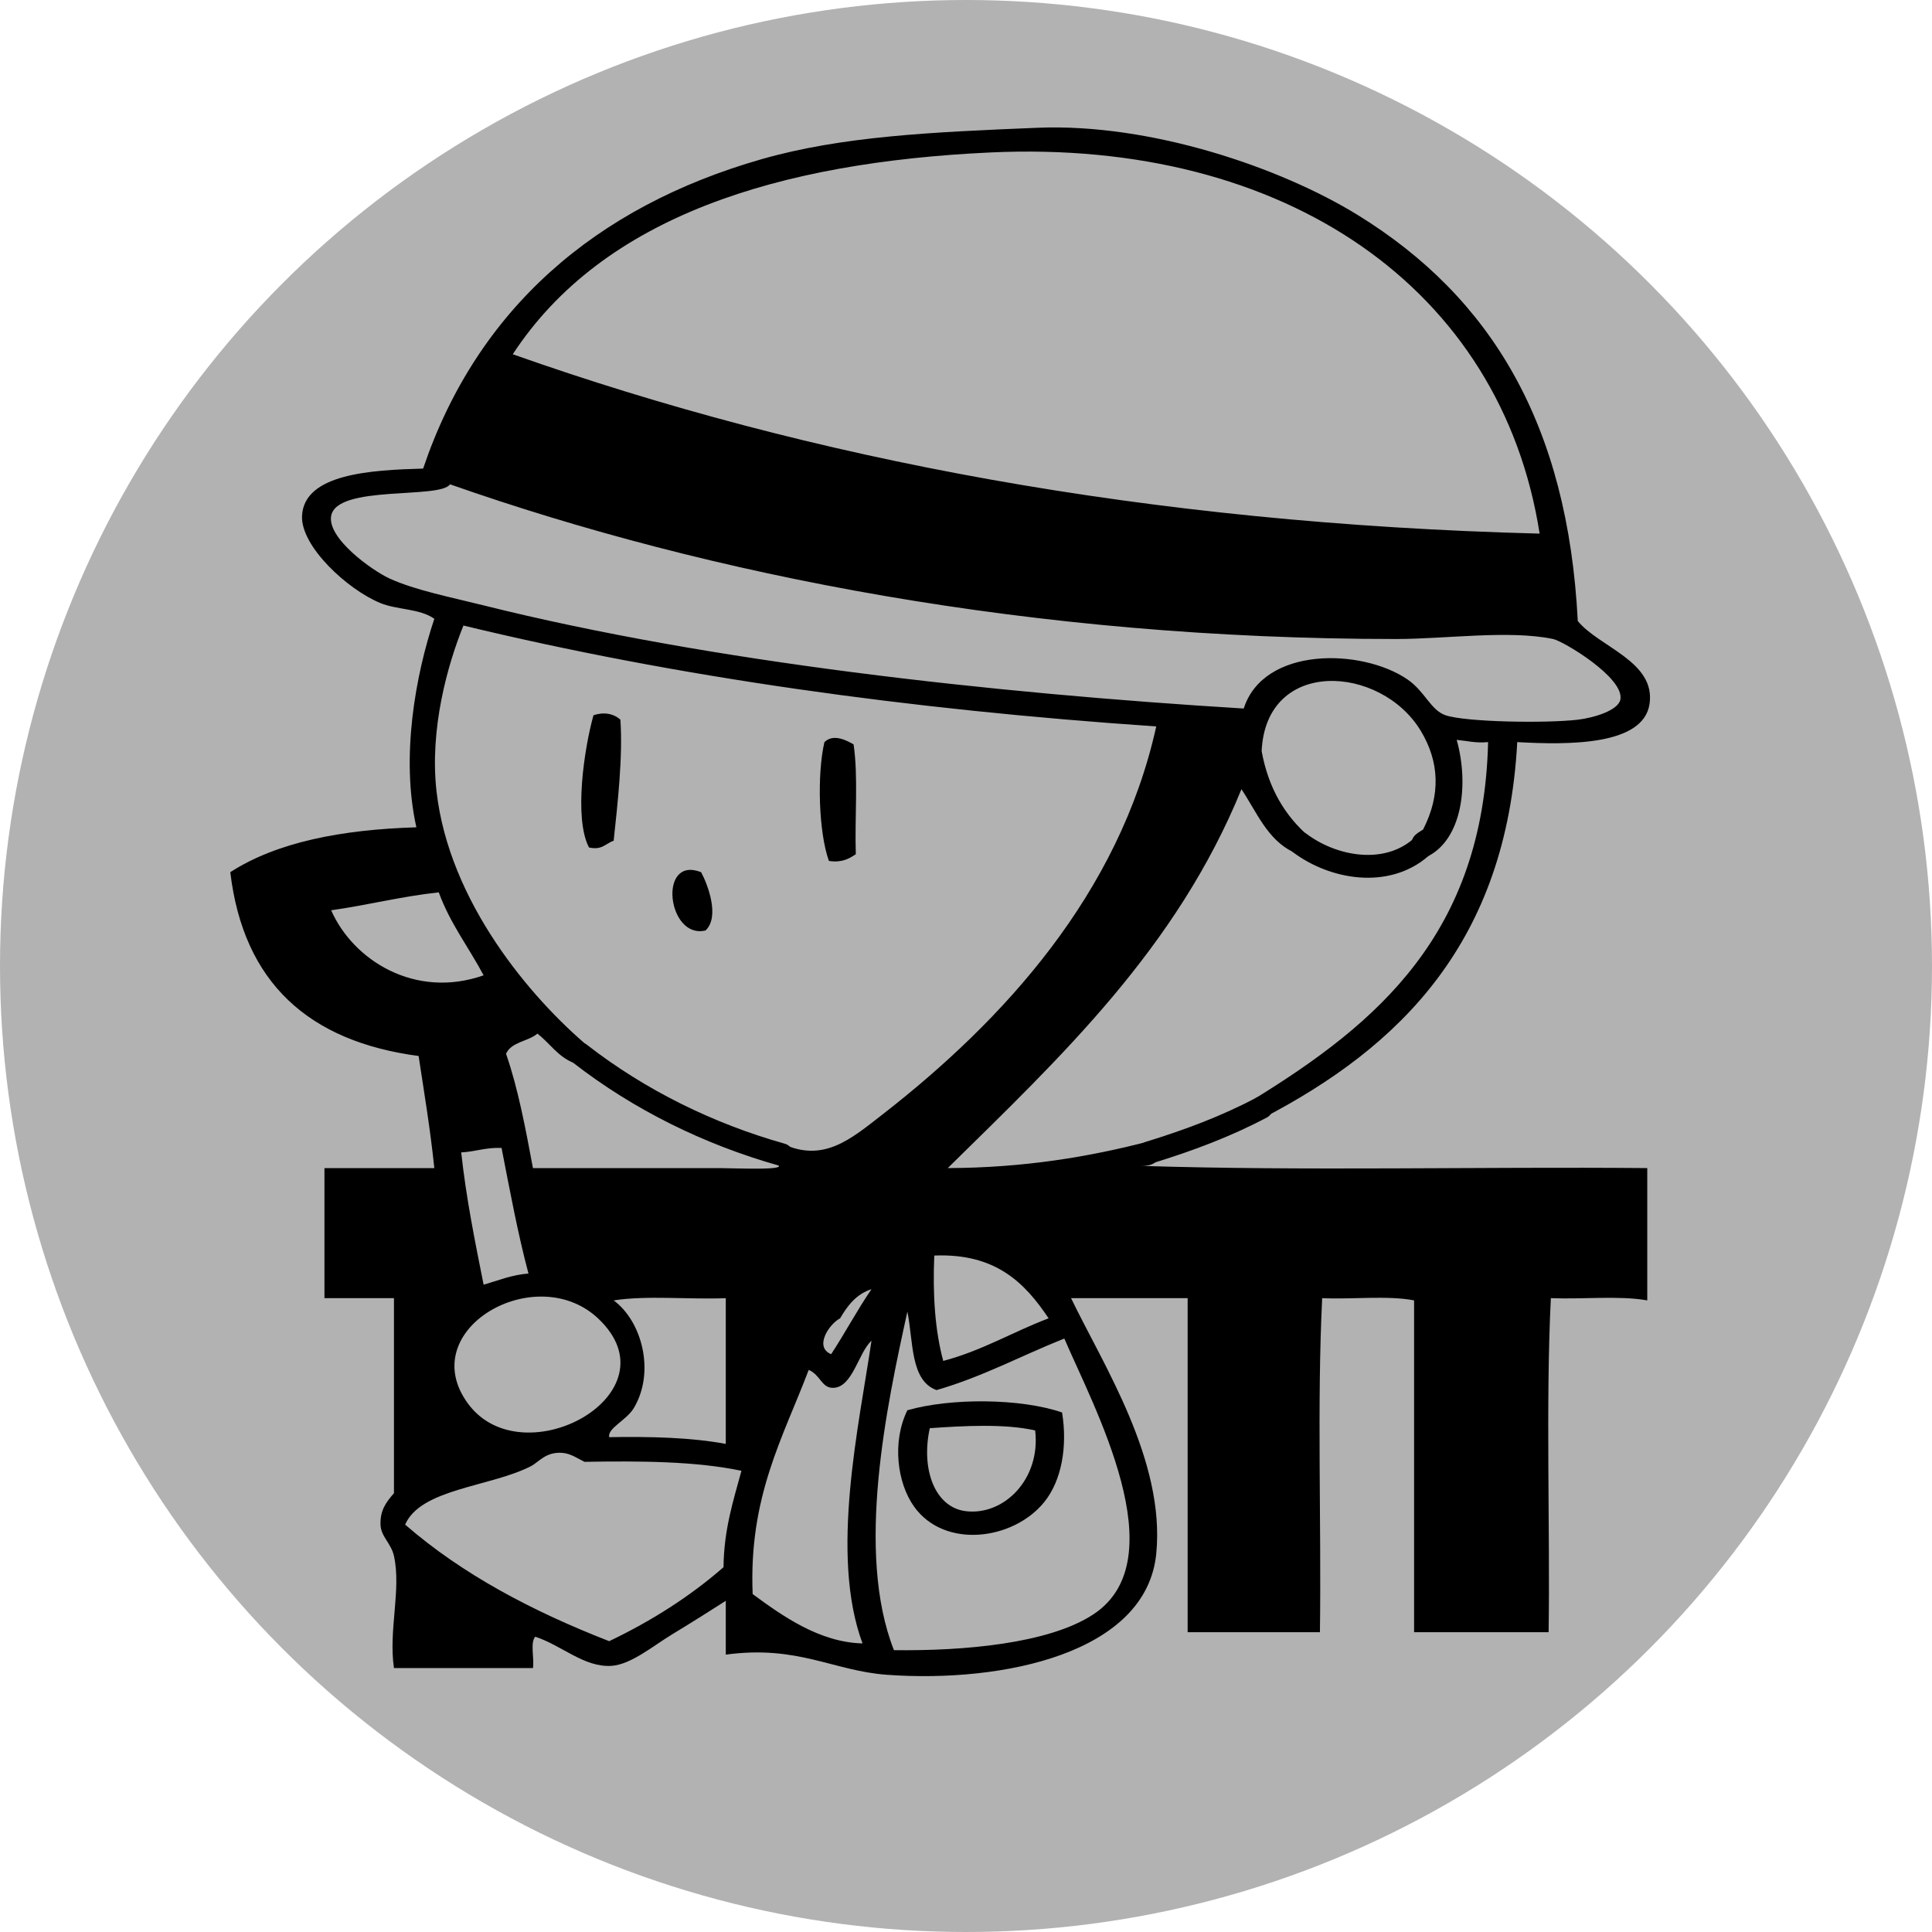 <?xml version="1.0" encoding="utf-8"?>
<!-- Generator: Adobe Illustrator 14.0.0, SVG Export Plug-In . SVG Version: 6.00 Build 43363)  -->
<!DOCTYPE svg PUBLIC "-//W3C//DTD SVG 1.1//EN" "http://www.w3.org/Graphics/SVG/1.1/DTD/svg11.dtd">
<svg version="1.1" id="Ebene_1" xmlns="http://www.w3.org/2000/svg" xmlns:xlink="http://www.w3.org/1999/xlink" x="0px" y="0px"
	 width="100px" height="100px" viewBox="0 0 100 100" enable-background="new 0 0 100 100" xml:space="preserve">
<circle fill="#B2B2B2" cx="50" cy="50" r="50"/>
<g>
	<g>
		<path fill-rule="evenodd" clip-rule="evenodd" d="M59.847,60.113c-0.168,0.18-0.452,0.243-0.812,0.232
			c8.51,0.271,17.522,0.038,26.227,0.115c0,2.282,0,4.565,0,6.848c-1.444-0.258-3.355-0.049-4.99-0.116
			c-0.272,5.458-0.035,12.025-0.116,17.291c-2.32,0-4.642,0-6.963,0c0-5.726,0-11.45,0-17.175c-1.359-0.266-3.206-0.043-4.758-0.116
			c-0.271,5.531-0.039,11.565-0.116,17.291c-2.282,0-4.564,0-6.847,0c0-5.764,0-11.527,0-17.291c-2.012,0-4.023,0-6.034,0
			c1.647,3.425,4.887,8.399,4.409,13.229c-0.508,5.147-7.922,6.696-13.925,6.267c-2.799-0.2-4.618-1.552-8.356-1.045
			c0-0.928,0-1.856,0-2.785c-0.726,0.463-1.68,1.072-2.785,1.741c-0.94,0.568-2.122,1.562-3.133,1.625
			c-1.418,0.088-2.562-1.057-3.946-1.509c-0.268,0.313-0.042,1.119-0.116,1.624c-2.398,0-4.796,0-7.195,0
			c-0.29-1.956,0.387-4.056,0-5.802c-0.147-0.663-0.677-0.999-0.696-1.625c-0.023-0.745,0.291-1.161,0.696-1.625
			c0-3.365,0-6.73,0-10.096c-1.199,0-2.398,0-3.598,0c0-2.244,0-4.487,0-6.731c1.896,0,3.791,0,5.687,0
			c-0.207-1.998-0.523-3.887-0.813-5.802c-5.671-0.751-9.067-3.776-9.748-9.516c2.426-1.559,5.766-2.203,9.632-2.321
			c-0.817-3.646-0.046-7.875,0.929-10.792c-0.744-0.533-1.921-0.459-2.785-0.812c-1.72-0.703-4.146-2.954-4.062-4.526
			c0.116-2.171,3.564-2.361,6.267-2.438c2.781-8.234,8.899-13.55,17.523-16.015c4.166-1.19,8.772-1.398,14.274-1.625
			c5.864-0.241,12.593,2.055,16.595,4.526c6.899,4.259,10.856,10.829,11.373,21.005c1.099,1.349,4.042,2.089,3.714,4.294
			c-0.319,2.142-4.14,2.125-6.847,1.973c-0.557,10.353-6.043,15.774-13.229,19.496v-0.58l-0.349-0.464
			c6.292-3.882,11.832-8.516,12.069-18.452c-0.641,0.061-1.095-0.066-1.625-0.116c0.653,2.342,0.266,5.149-1.509,6.035l-0.348-0.464
			l-0.465-0.348c0.077-0.31,0.35-0.425,0.581-0.58c0.92-1.79,0.848-3.506-0.116-5.106c-2.063-3.423-8.014-3.812-8.239,1.044
			c0.35,1.932,1.214,3.35,2.437,4.41l-0.464,0.348l-0.349,0.464c-1.329-0.644-1.88-2.065-2.669-3.25
			c-3.361,8.244-9.352,13.858-15.202,19.612c3.932-0.014,7.314-0.576,10.444-1.393v0.581L59.847,60.113z M51.26,7.891
			C40.326,8.4,31.222,11.183,26.541,18.336c15.374,5.437,32.86,8.763,53.15,9.284C77.71,14.935,66.528,7.181,51.26,7.891z
			 M72.845,35.163c0.909,0.62,1.204,1.593,1.973,1.857c1.042,0.358,5.2,0.425,6.847,0.232c0.813-0.095,2.093-0.472,2.205-1.044
			c0.221-1.125-2.951-3.022-3.481-3.133c-2.27-0.476-5.571,0-8.123,0c-18.799,0-35.516-3.282-48.973-8.007
			c-0.518,0.777-5.842,0.016-6.15,1.625c-0.224,1.167,2.126,2.84,3.017,3.249c1.325,0.608,3.155,0.963,4.874,1.393
			c11.696,2.921,26.281,4.542,39.341,5.338C65.403,33.451,70.479,33.552,72.845,35.163z M40.467,59.185
			c2.148,1.019,3.554-0.211,5.222-1.509C51.936,52.817,57.93,46.271,59.847,37.6c-12.821-0.873-24.832-2.555-35.859-5.222
			c-0.813,2.004-1.763,5.346-1.393,8.588c0.654,5.72,4.871,10.689,7.892,13.229l-0.464,0.349l-0.348,0.464
			c-0.798-0.323-1.227-1.017-1.857-1.509c-0.48,0.41-1.355,0.424-1.625,1.045c0.628,1.809,1.008,3.866,1.393,5.918
			c2.508,0,6.491,0,9.748,0c0.679,0,3.805,0.147,2.785-0.231l0.348-0.465V59.185z M22.711,46.188
			c-1.954,0.212-3.672,0.66-5.57,0.928c1.135,2.586,4.348,4.614,7.891,3.366C24.267,49.042,23.299,47.804,22.711,46.188z
			 M23.872,59.649c0.263,2.405,0.716,4.621,1.16,6.847c0.752-0.216,1.431-0.504,2.321-0.58c-0.554-2.077-0.962-4.3-1.393-6.499
			C25.152,59.382,24.608,59.611,23.872,59.649z M48.822,70.441c2.021-0.533,3.602-1.505,5.454-2.205
			c-1.226-1.83-2.733-3.377-5.918-3.249C48.27,67.049,48.402,68.889,48.822,70.441z M43.484,68.236
			c-0.555,0.282-1.369,1.486-0.464,1.857c0.721-1.097,1.348-2.288,2.089-3.366C44.32,66.983,43.869,67.577,43.484,68.236z
			 M30.951,68.236c-3.229-3.023-9.529,0.59-6.731,4.41C27.063,76.525,35.092,72.115,30.951,68.236z M32.808,72.879
			c-0.38,0.637-1.374,1.043-1.276,1.508c2.164-0.036,4.241,0.015,6.034,0.349c0-2.515,0-5.029,0-7.543
			c-1.896,0.077-4.1-0.154-5.802,0.116C33.243,68.401,33.915,71.025,32.808,72.879z M46.27,85.412
			c3.573,0.046,8.012-0.327,10.328-1.857c4.322-2.854-0.016-10.78-1.509-14.273c-2.213,0.881-4.214,1.975-6.614,2.669
			c-1.365-0.492-1.196-2.519-1.509-4.062C45.895,72.766,44.269,80.334,46.27,85.412z M43.136,71.834
			c-0.617,0.018-0.649-0.653-1.277-0.929c-1.329,3.507-3.112,6.56-2.901,11.605c1.539,1.13,3.458,2.498,5.686,2.553
			c-1.71-4.604-0.165-11.354,0.464-15.666C44.438,69.994,44.136,71.807,43.136,71.834z M30.255,75.664
			c-0.353-0.171-0.718-0.435-1.161-0.465c-0.861-0.058-1.192,0.476-1.625,0.696c-2.094,1.07-5.689,1.154-6.499,3.018
			c2.958,2.573,6.58,4.483,10.561,6.034c2.198-1.051,4.184-2.315,5.918-3.829c0.021-1.951,0.507-3.439,0.928-4.99
			C36.012,75.632,33.165,75.615,30.255,75.664z"/>
		<path fill-rule="evenodd" clip-rule="evenodd" d="M32.111,37.251c0.134,1.903-0.141,4.326-0.348,6.267
			c-0.412,0.13-0.583,0.5-1.276,0.348c-0.792-1.505-0.25-5.129,0.232-6.847C31.261,36.839,31.771,36.938,32.111,37.251z"/>
		<path fill-rule="evenodd" clip-rule="evenodd" d="M44.181,38.528c0.251,1.683,0.053,3.815,0.116,5.686
			c-0.35,0.231-0.711,0.449-1.393,0.348c-0.534-1.492-0.618-4.493-0.232-6.15C43.123,37.974,43.765,38.292,44.181,38.528z"/>
		<path fill-rule="evenodd" clip-rule="evenodd" d="M36.289,45.143c0.364,0.678,0.969,2.317,0.232,3.017
			C34.543,48.642,34.029,44.261,36.289,45.143z"/>
		<path fill-rule="evenodd" clip-rule="evenodd" d="M54.973,73.11c0.287,1.773-0.024,3.532-0.928,4.643
			c-1.613,1.98-5.161,2.426-6.731,0.231c-0.885-1.237-1.146-3.369-0.348-4.99C49.221,72.349,52.836,72.373,54.973,73.11z
			 M48.126,73.923c-0.467,2.129,0.266,4.096,1.856,4.294c1.986,0.247,3.896-1.668,3.598-4.178
			C52.004,73.681,49.869,73.801,48.126,73.923z"/>
		<g>
			<path fill-rule="evenodd" clip-rule="evenodd" fill="none" stroke="#000000" stroke-width="1.161" stroke-linecap="round" d="
				M65.302,57.328c-1.846,0.979-3.809,1.708-5.803,2.321"/>
			<path fill-rule="evenodd" clip-rule="evenodd" fill="none" stroke="#000000" stroke-width="1.182" stroke-linecap="round" d="
				M73.541,43.866c-1.772,1.546-4.503,1.09-6.267-0.232"/>
			<path fill-rule="evenodd" clip-rule="evenodd" fill="none" stroke="#000000" stroke-width="1.172" stroke-linecap="round" d="
				M40.467,59.765c-3.775-1.064-7.355-2.823-10.444-5.222"/>
		</g>
	</g>
</g>
</svg>
